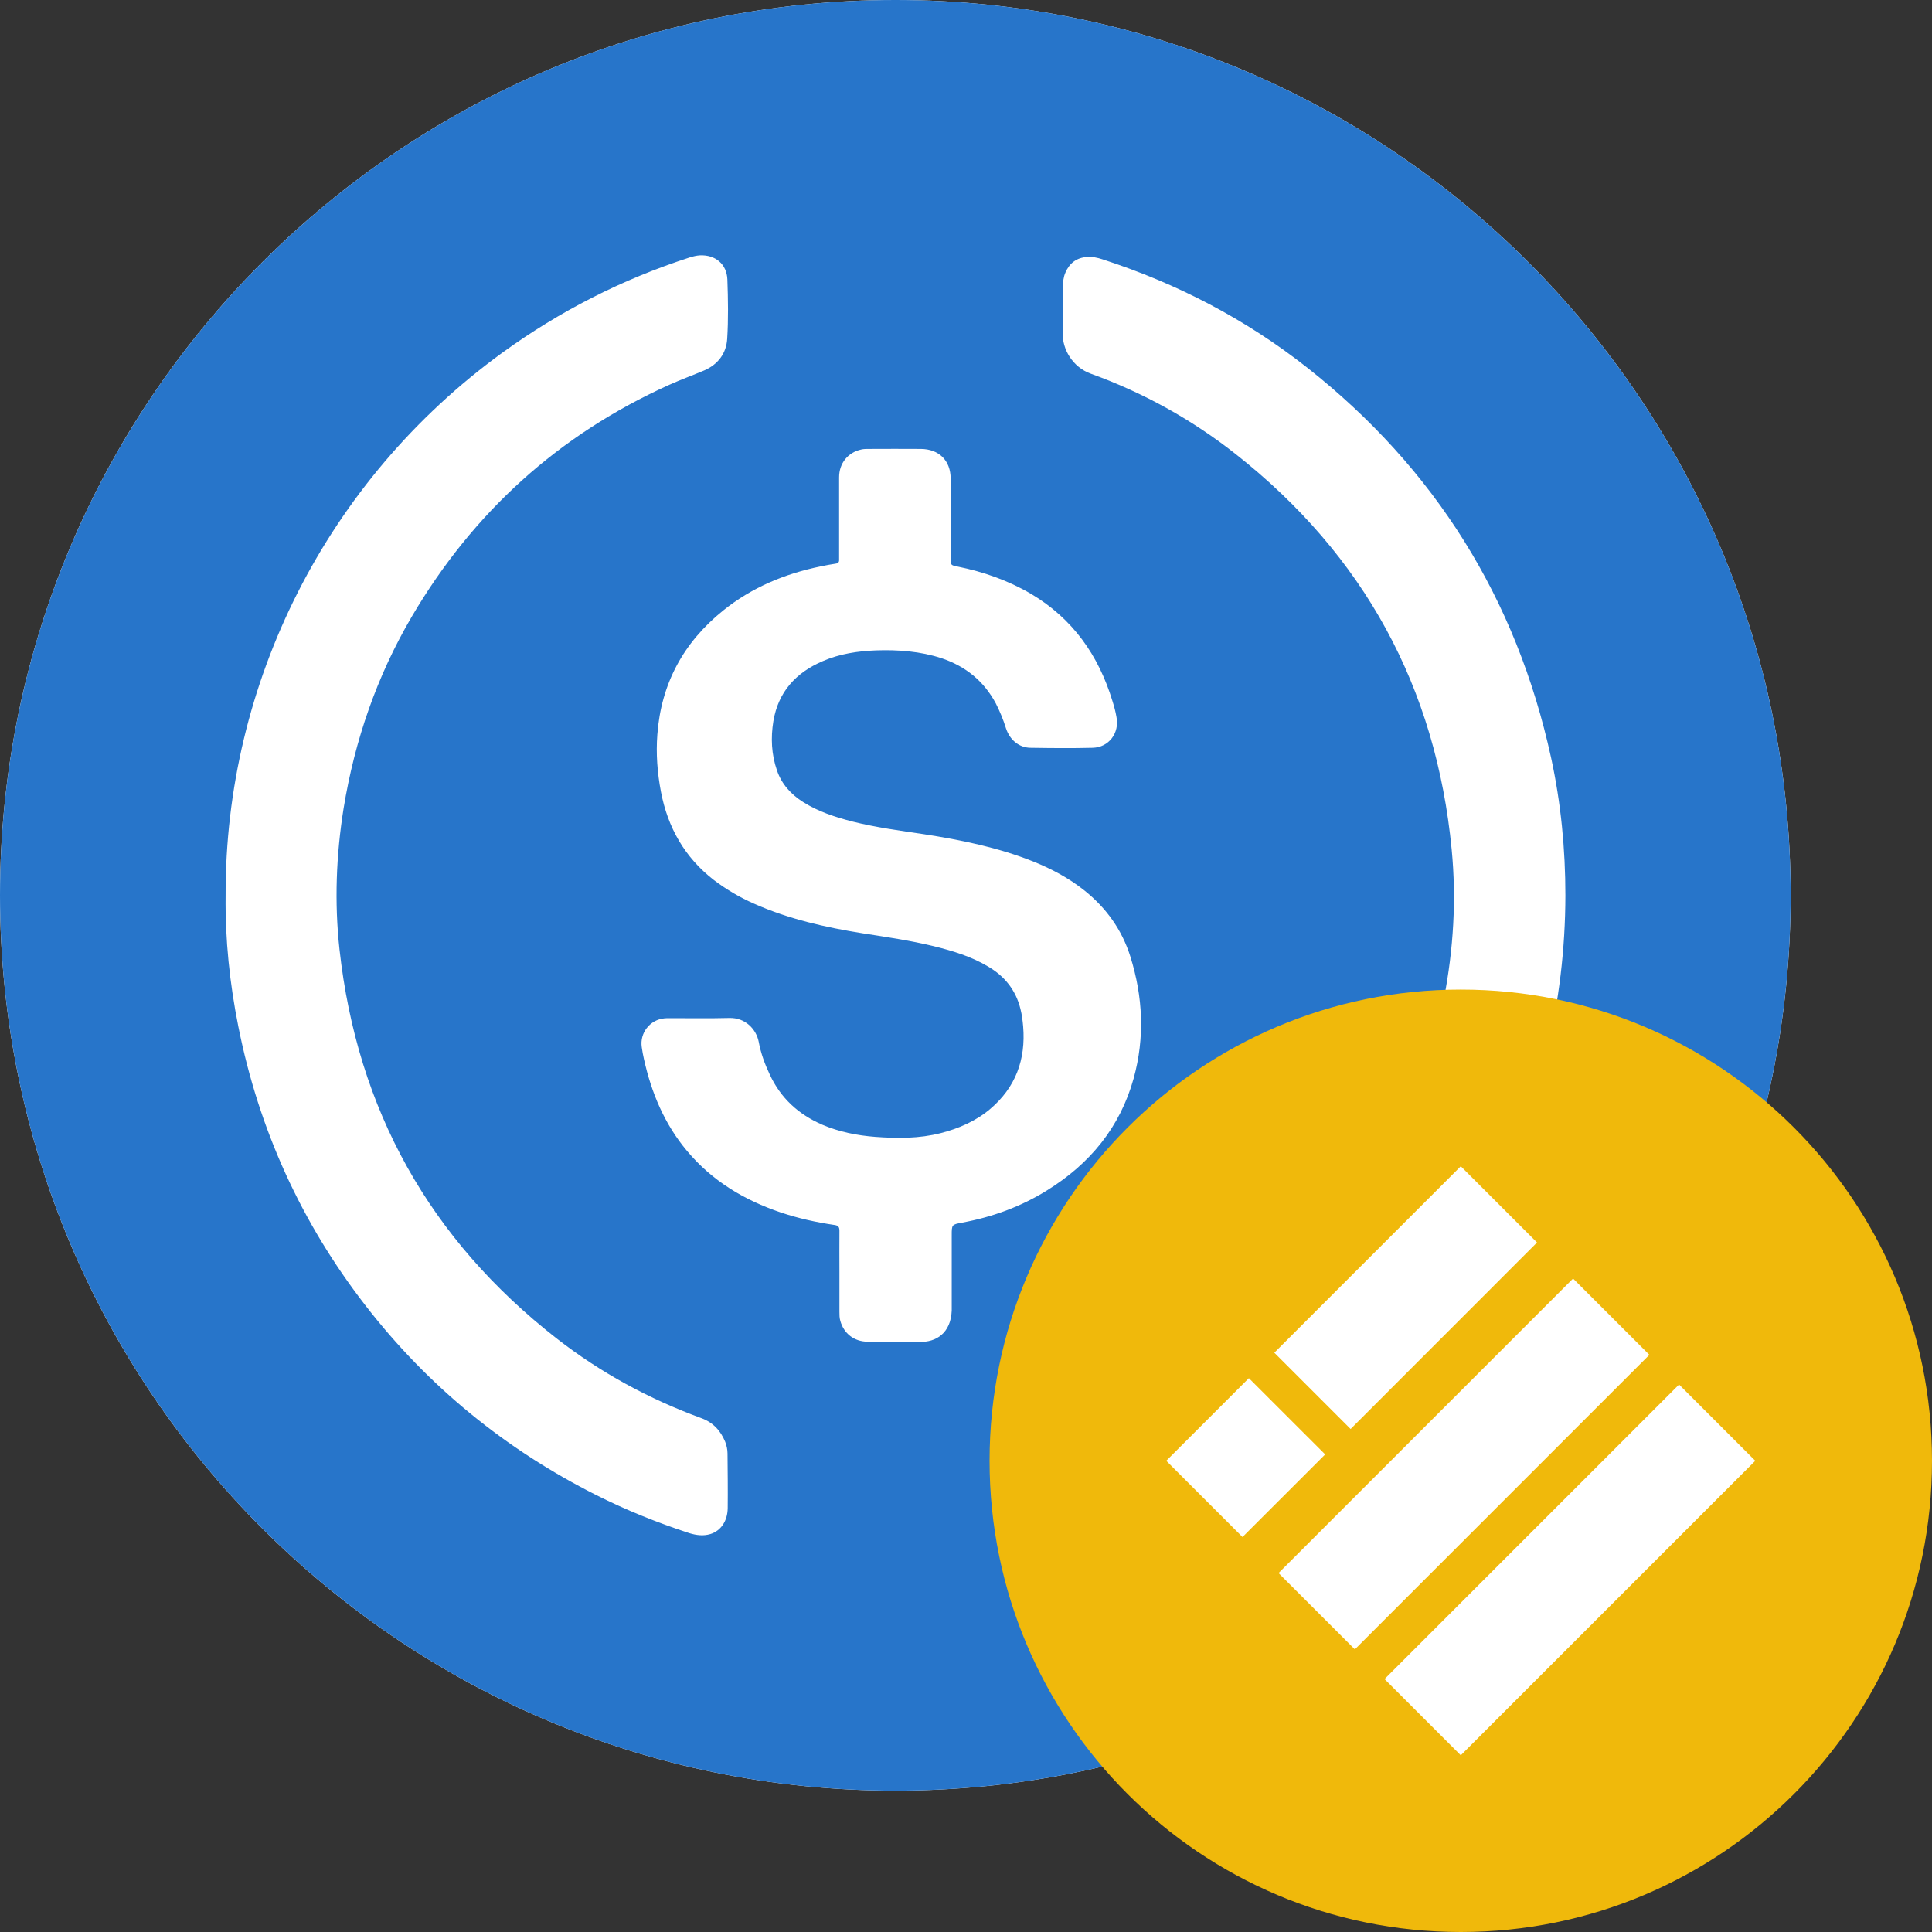 <?xml version="1.0" encoding="UTF-8"?>
<svg width="41px" height="41px" viewBox="0 0 41 41" version="1.1" xmlns="http://www.w3.org/2000/svg" xmlns:xlink="http://www.w3.org/1999/xlink">
    <rect x="0" y="0" width="41" height="41" fill="#333333" stroke="none"/>
    <title>USDC-BUSD</title>
    <g id="页面-1" stroke="none" stroke-width="1" fill="none" fill-rule="evenodd">
        <g id="USDC-BUSD" fill-rule="nonzero">
            <g id="USDC">
                <path d="M0,19 C0,29.493 8.507,38 19,38 C29.493,38 38,29.493 38,19 C38,8.507 29.493,0 19,0 C8.507,0 0,8.507 0,19 Z" id="路径" fill="#FFFFFF"></path>
                <path d="M19,0 C8.508,0 0,8.508 0,19 C0,29.492 8.508,38 19,38 C29.492,38 38,29.492 38,19 C38,8.508 29.492,0 19,0 Z M15.443,32.007 C15.439,32.277 15.299,32.486 15.075,32.555 C14.926,32.6 14.778,32.581 14.63,32.536 C13.954,32.315 13.292,32.049 12.658,31.73 C10.724,30.757 9.086,29.42 7.76,27.71 C6.395,25.95 5.495,23.974 5.058,21.785 C4.875,20.87 4.777,19.942 4.788,19.008 C4.773,14.497 6.931,10.195 10.659,7.486 C11.879,6.601 13.201,5.928 14.634,5.464 C14.706,5.442 14.778,5.423 14.854,5.419 C15.181,5.404 15.424,5.605 15.436,5.932 C15.451,6.354 15.458,6.775 15.432,7.193 C15.413,7.501 15.234,7.737 14.942,7.862 C14.698,7.965 14.448,8.056 14.204,8.166 C11.86,9.223 10.043,10.868 8.74,13.083 C7.999,14.345 7.528,15.709 7.292,17.153 C7.133,18.149 7.095,19.152 7.205,20.151 C7.581,23.549 9.12,26.304 11.814,28.405 C12.745,29.131 13.775,29.689 14.885,30.096 C15.132,30.187 15.291,30.358 15.39,30.598 C15.42,30.677 15.439,30.761 15.439,30.845 C15.443,31.236 15.447,31.62 15.443,32.007 L15.443,32.007 Z M20.417,25.946 C20.197,25.988 20.197,25.988 20.197,26.216 L20.197,27.812 C20.178,28.291 19.866,28.489 19.509,28.477 C19.144,28.466 18.776,28.477 18.411,28.473 C18.122,28.47 17.909,28.299 17.833,28.033 C17.814,27.968 17.814,27.903 17.814,27.839 L17.814,27.808 L17.814,27.01 C17.814,26.714 17.811,26.418 17.814,26.121 C17.814,26.041 17.792,26.007 17.708,25.996 C17.32,25.939 16.94,25.855 16.568,25.73 C15.793,25.468 15.113,25.061 14.581,24.426 C14.102,23.856 13.824,23.191 13.665,22.473 C13.646,22.39 13.631,22.306 13.619,22.222 C13.574,21.918 13.794,21.641 14.098,21.611 C14.132,21.607 14.166,21.607 14.204,21.607 C14.63,21.607 15.056,21.614 15.481,21.603 C15.812,21.595 16.047,21.835 16.101,22.108 C16.146,22.352 16.23,22.58 16.336,22.804 C16.568,23.305 16.948,23.651 17.45,23.868 C17.807,24.02 18.187,24.096 18.574,24.126 C19.042,24.16 19.505,24.164 19.965,24.046 C20.349,23.948 20.706,23.792 21.01,23.537 C21.554,23.077 21.77,22.485 21.713,21.785 C21.702,21.66 21.687,21.535 21.656,21.413 C21.557,21.01 21.318,20.714 20.965,20.509 C20.607,20.296 20.216,20.178 19.813,20.079 C19.315,19.958 18.81,19.885 18.305,19.806 C17.518,19.68 16.739,19.505 16.006,19.179 C15.702,19.046 15.417,18.878 15.151,18.677 C14.531,18.198 14.17,17.56 14.026,16.8 C13.95,16.401 13.919,15.994 13.95,15.588 C14.03,14.508 14.505,13.634 15.344,12.958 C15.952,12.468 16.655,12.175 17.419,12.019 C17.522,11.997 17.624,11.978 17.731,11.962 C17.788,11.955 17.811,11.928 17.807,11.875 L17.807,11.769 L17.807,10.131 C17.807,9.827 17.997,9.599 18.282,9.538 C18.331,9.527 18.381,9.527 18.43,9.527 C18.802,9.527 19.171,9.523 19.543,9.527 C19.927,9.53 20.174,9.774 20.174,10.157 C20.178,10.72 20.174,11.282 20.174,11.841 C20.174,11.993 20.174,11.993 20.319,12.023 C20.866,12.133 21.39,12.316 21.877,12.601 C22.762,13.125 23.313,13.904 23.609,14.881 C23.644,14.991 23.674,15.101 23.693,15.215 C23.761,15.553 23.533,15.861 23.188,15.869 C22.747,15.88 22.306,15.876 21.865,15.869 C21.626,15.865 21.428,15.702 21.348,15.455 C21.291,15.272 21.219,15.097 21.132,14.926 C20.877,14.451 20.49,14.14 19.984,13.969 C19.532,13.821 19.061,13.786 18.59,13.802 C18.202,13.817 17.822,13.874 17.461,14.03 C16.891,14.273 16.515,14.683 16.412,15.306 C16.355,15.656 16.37,16.006 16.488,16.348 C16.587,16.64 16.785,16.857 17.043,17.02 C17.366,17.225 17.723,17.339 18.088,17.434 C18.59,17.56 19.103,17.628 19.612,17.704 C20.402,17.826 21.181,17.985 21.926,18.282 C22.314,18.438 22.678,18.631 23.009,18.894 C23.476,19.266 23.811,19.733 23.989,20.303 C24.255,21.155 24.297,22.017 24.058,22.884 C23.769,23.925 23.127,24.7 22.219,25.262 C21.664,25.608 21.056,25.829 20.417,25.946 L20.417,25.946 Z M27.368,30.491 C26.144,31.388 24.81,32.064 23.37,32.532 C23.264,32.566 23.157,32.589 23.047,32.577 C22.8,32.555 22.629,32.403 22.576,32.163 C22.557,32.083 22.553,32.004 22.553,31.924 L22.553,31.008 C22.553,30.487 22.697,30.271 23.18,30.088 C24.632,29.537 25.931,28.736 27.06,27.672 C28.948,25.897 30.149,23.739 30.643,21.189 C30.845,20.144 30.909,19.087 30.807,18.031 C30.476,14.584 28.945,11.78 26.224,9.637 C25.293,8.903 24.263,8.333 23.15,7.931 C22.758,7.79 22.542,7.406 22.553,7.068 C22.564,6.741 22.557,6.414 22.557,6.091 C22.557,5.985 22.568,5.879 22.61,5.784 C22.697,5.582 22.849,5.468 23.07,5.453 C23.18,5.445 23.29,5.468 23.393,5.502 C24.977,6.015 26.433,6.772 27.74,7.801 C30.453,9.941 32.178,12.703 32.916,16.078 C33.125,17.039 33.22,18.016 33.22,19.004 C33.212,23.556 31.069,27.774 27.368,30.491 L27.368,30.491 Z" id="形状" fill="#2775CA"></path>
            </g>
            <g id="BUSD" transform="translate(21, 21)">
                <path d="M0,10 C0,15.523 4.477,20 10,20 C15.523,20 20,15.523 20,10 C20,4.477 15.523,0 10,0 C4.477,0 0,4.477 0,10 Z" id="路径" fill="#F0B90B"></path>
                <path d="M14.632,8.382 L16.25,10 L10,16.25 L8.382,14.632 L14.632,8.382 Z M12.383,6.133 L14.002,7.752 L7.752,14.002 L6.133,12.383 L12.383,6.133 Z M10,3.75 L11.618,5.368 L7.662,9.326 L6.043,7.707 L10,3.75 Z M5.503,8.247 L7.122,9.865 L5.368,11.618 L3.75,10 L5.503,8.247 Z" id="形状" fill="#FFFFFF"></path>
            </g>
        </g>
    </g>
</svg>
